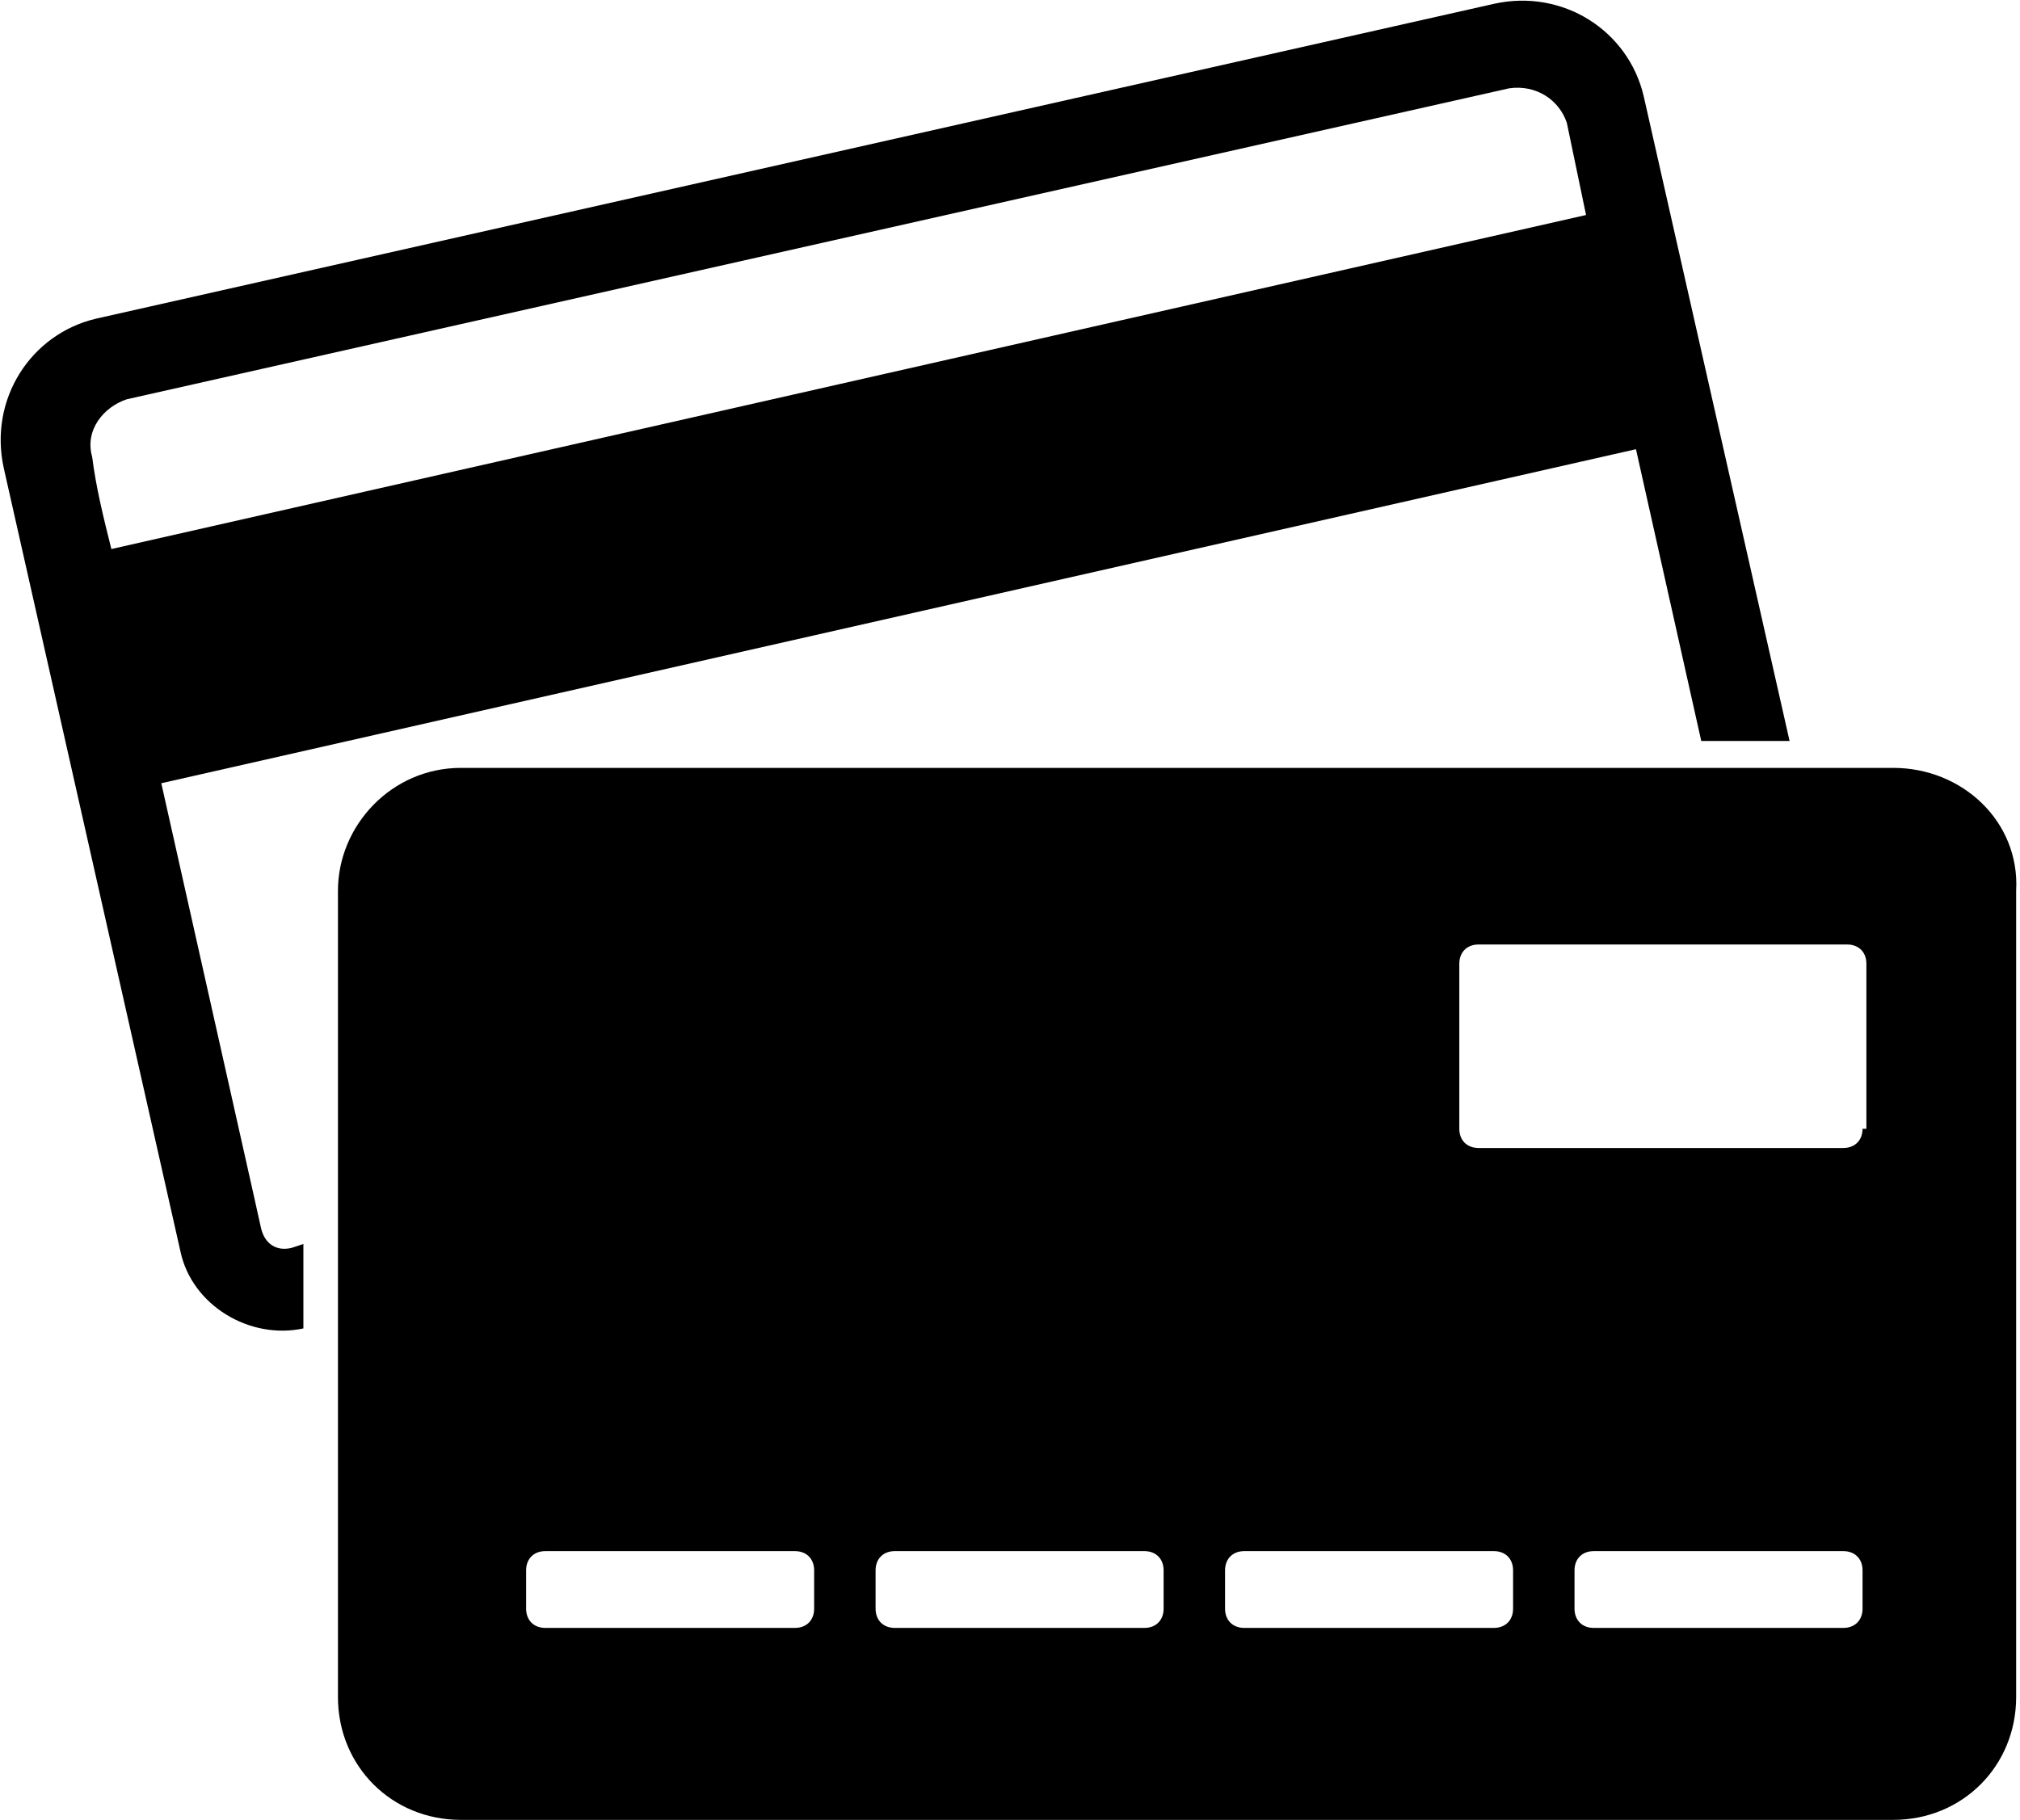 <?xml version="1.0" encoding="utf-8"?>
<!-- Generator: Adobe Illustrator 22.0.0, SVG Export Plug-In . SVG Version: 6.00 Build 0)  -->
<svg version="1.1" id="Layer_1" xmlns="http://www.w3.org/2000/svg" xmlns:xlink="http://www.w3.org/1999/xlink" x="0px" y="0px"
	 viewBox="0 0 52.6 47.4" style="enable-background:new 0 0 52.6 47.4;" xml:space="preserve">
<g>
	<path d="M49.3,20H12c-1.8,0-3.2,1.5-3.2,3.2v21c0,1.8,1.4,3.2,3.2,3.2h37.3c1.8,0,3.2-1.4,3.2-3.2v-21C52.6,21.4,51.1,20,49.3,20z
		 M21.2,41.9c0,0.3-0.2,0.5-0.5,0.5h-6.5c-0.3,0-0.5-0.2-0.5-0.5v-1c0-0.3,0.2-0.5,0.5-0.5h6.5c0.3,0,0.5,0.2,0.5,0.5V41.9z
		 M30.3,41.9c0,0.3-0.2,0.5-0.5,0.5h-6.5c-0.3,0-0.5-0.2-0.5-0.5v-1c0-0.3,0.2-0.5,0.5-0.5h6.5c0.3,0,0.5,0.2,0.5,0.5V41.9z
		 M39.4,41.9c0,0.3-0.2,0.5-0.5,0.5h-6.5c-0.3,0-0.5-0.2-0.5-0.5v-1c0-0.3,0.2-0.5,0.5-0.5h6.5c0.3,0,0.5,0.2,0.5,0.5V41.9z
		 M48.5,41.9c0,0.3-0.2,0.5-0.5,0.5h-6.5c-0.3,0-0.5-0.2-0.5-0.5v-1c0-0.3,0.2-0.5,0.5-0.5H48c0.3,0,0.5,0.2,0.5,0.5V41.9z
		 M48.5,29.4c0,0.3-0.2,0.5-0.5,0.5h-9.5c-0.3,0-0.5-0.2-0.5-0.5v-4.3c0-0.3,0.2-0.5,0.5-0.5h9.6c0.3,0,0.5,0.2,0.5,0.5V29.4z"/>
	<path d="M42.8,2.5c-0.4-1.7-2.1-2.8-3.9-2.4L2.5,8.3v0c0,0,0,0,0,0c-1.7,0.4-2.8,2.1-2.4,3.9l4.6,20.4c0.3,1.4,1.8,2.3,3.2,2l0,0
		v-2.2l-0.3,0.1c0,0,0,0,0,0c-0.4,0.1-0.7-0.1-0.8-0.5l-0.2-0.9L4.2,20.4l38.4-8.7l1.7,7.6h2.3L42.8,2.5z M2.9,14.3L2.9,14.3
		c-0.2-0.8-0.4-1.6-0.5-2.4c-0.2-0.7,0.3-1.3,0.9-1.5l36-8.1c0.7-0.1,1.3,0.3,1.5,0.9l0.5,2.4L2.9,14.3z"/>
</g>
</svg>
